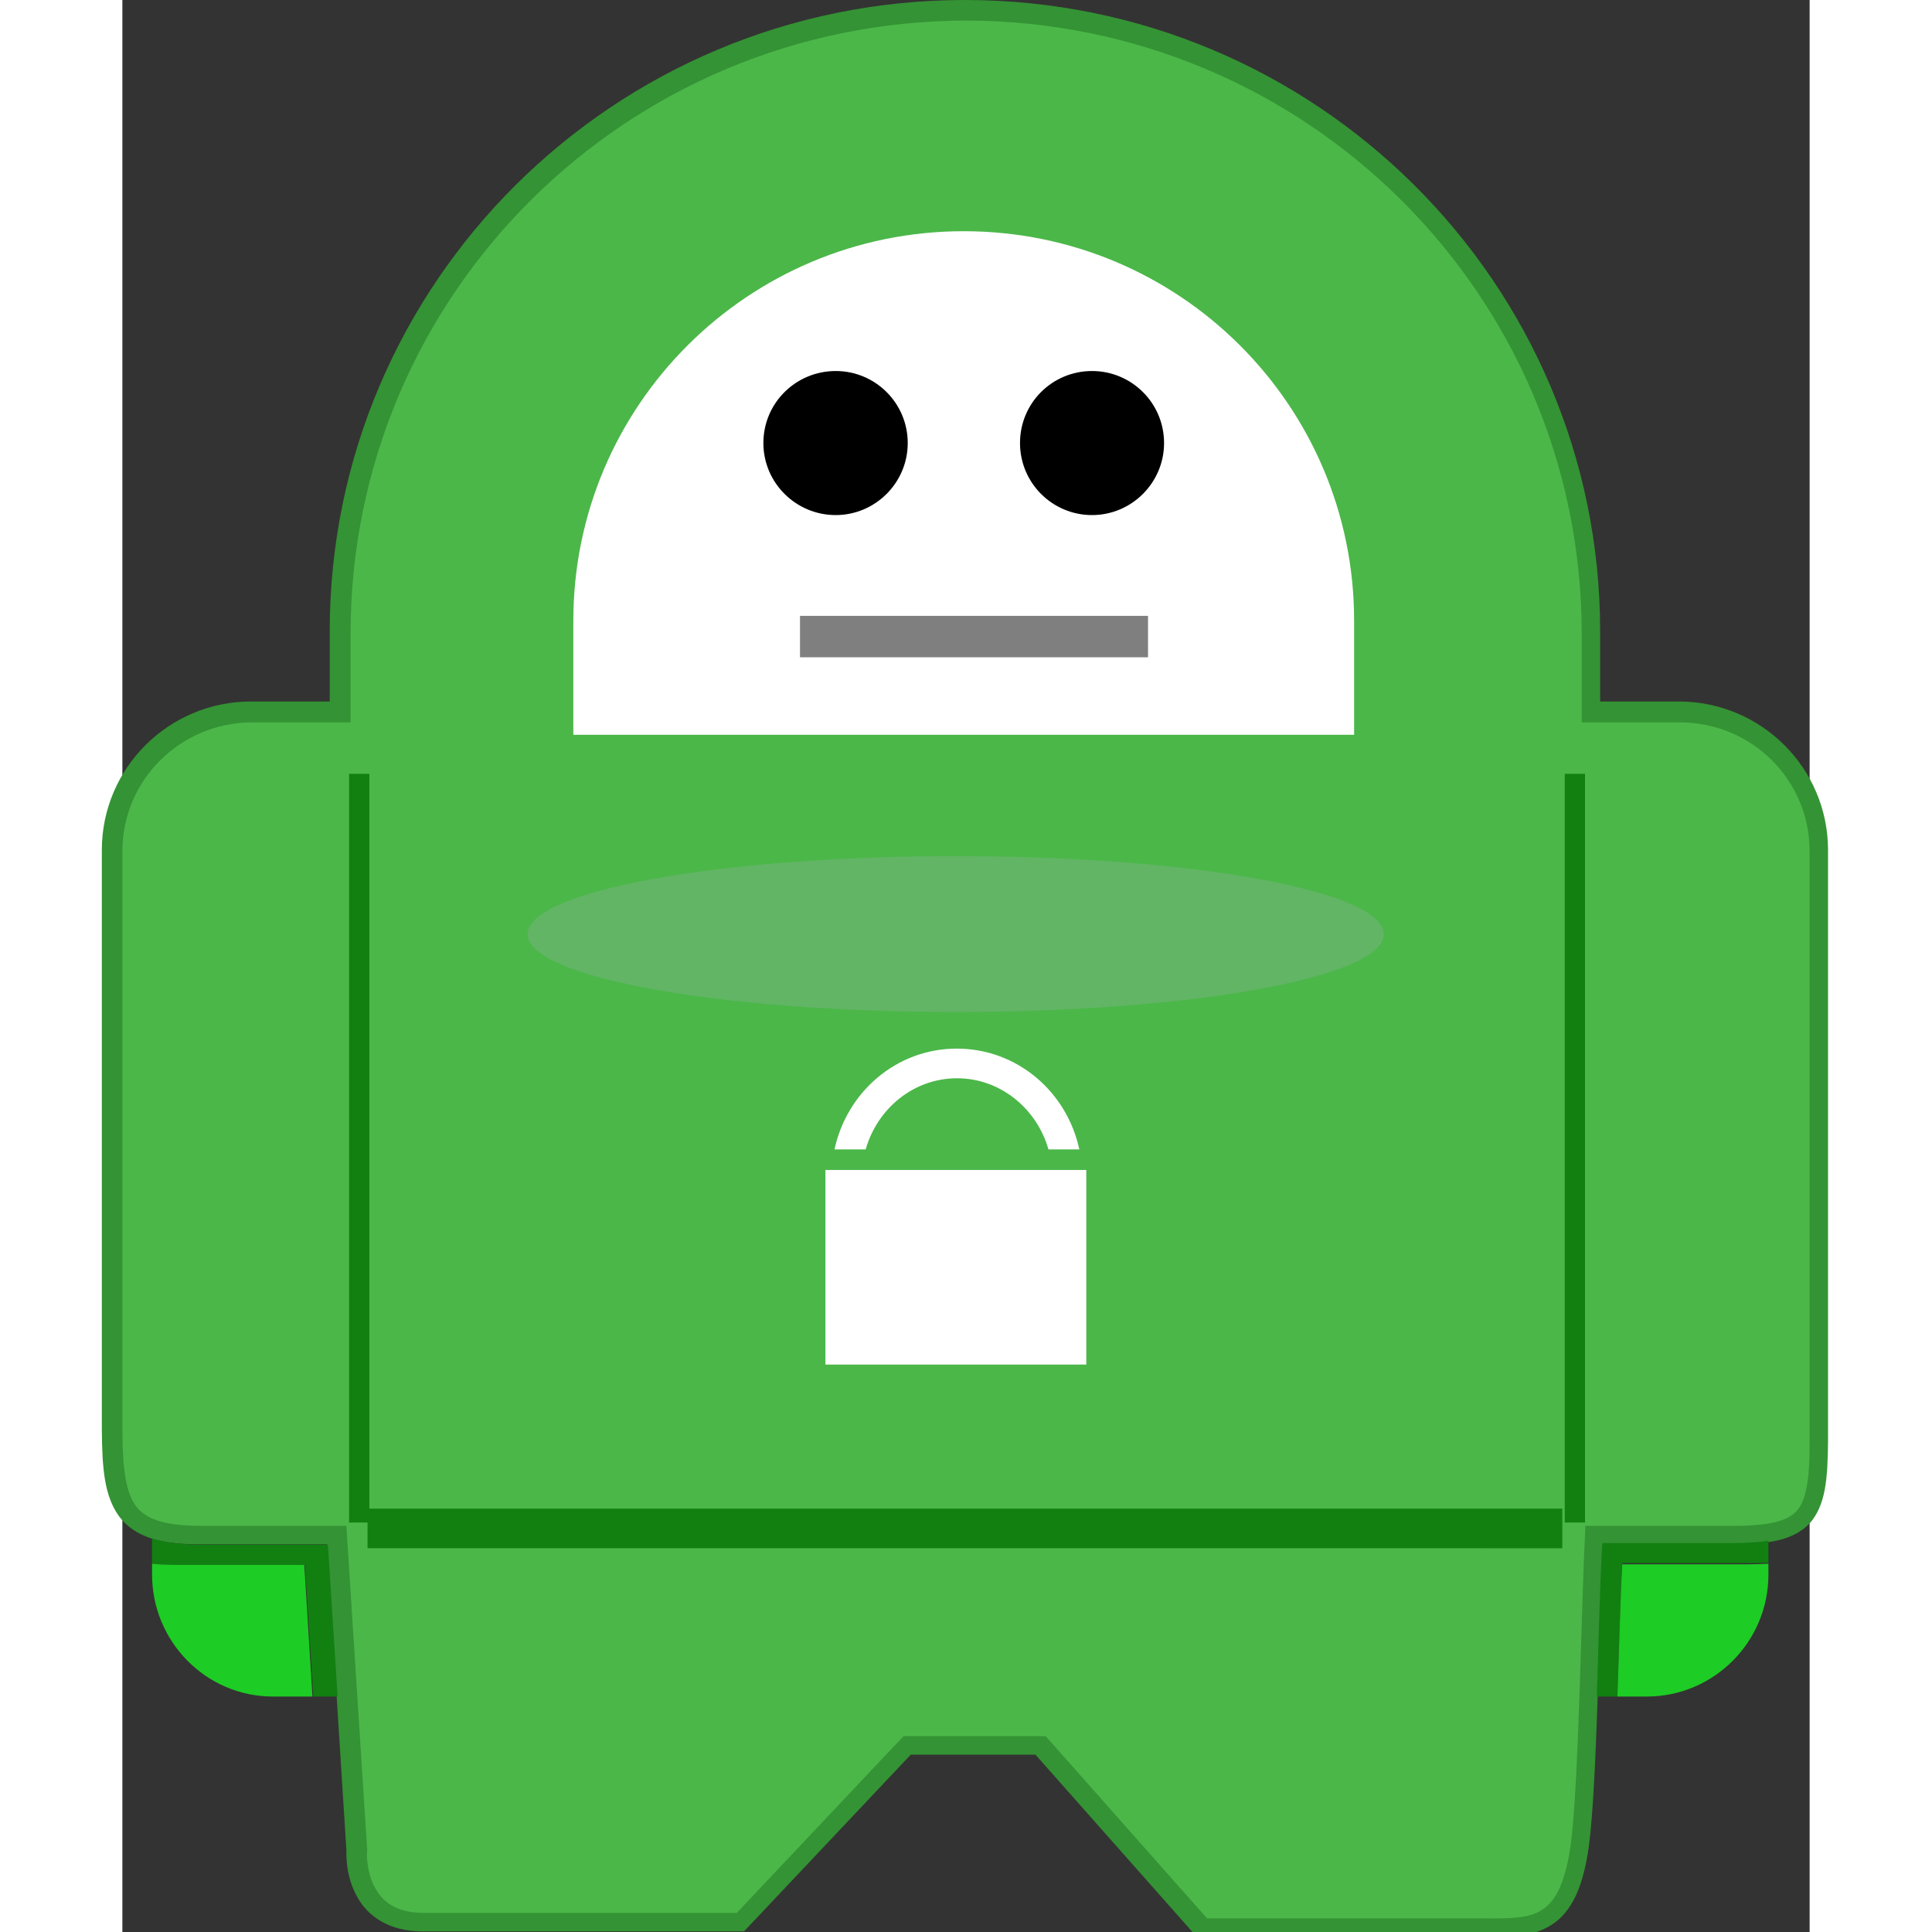 <svg xmlns="http://www.w3.org/2000/svg" version="1.0" viewBox="5.43 0 446.02 510.72" height="1em" width="1em">
  <rect x="5.43" y="0" width="446.02" height="510.72" fill="#333333" stroke="none"/>
  <path d="M416.877 185.439h-20.8v-18.56C396.077 74.719 320.877 0 228.158 0 135.44 0 60.24 74.72 60.24 166.879v18.56h-20.8c-21.76 0-39.44 17.6-39.44 39.28v153.198c.08 10.24.64 17.6 4.64 23.04 4.16 5.44 11.12 7.36 21.52 7.28h33.36l5.12 80.72v.88c0 2.16.24 7.04 2.96 11.76 2.64 4.8 8.24 9.04 17.36 8.96h84.799l44.08-46.72h32.96l42.639 48.16h76.08c6.56 0 12.56.16 17.76-3.2 5.2-3.36 8.32-9.76 9.84-20.96 2.16-16.24 2.72-60.8 3.68-79.52h33.359c10.32-.08 16.96-1.04 21.36-5.68 4.16-4.8 4.72-11.6 4.8-21.76V224.718c0-21.68-17.68-39.28-39.44-39.28z" fill="#349334"/>
  <path d="M451.437 381.197c.08 10-.96 15.6-3.44 18.24-2.32 2.64-7.36 4-17.44 3.92h-38.4l-.08 2.48c-.96 17.76-1.6 65.12-3.76 81.68-1.52 10.72-4.24 15.2-7.52 17.28-3.2 2.24-8.24 2.4-14.88 2.32h-73.76l-42.639-48.16h-37.6l-44.08 46.72H85.12c-7.52-.08-10.72-2.96-12.72-6.32-2-3.36-2.32-7.52-2.32-9.12v-.72l.08-.24-5.52-85.92H26.32c-9.92 0-14.72-1.84-17.28-5.2-2.639-3.44-3.599-9.92-3.599-19.92V224.958c0-18.8 15.36-33.92 34.24-34h26.08v-23.76C65.92 77.84 138.559 5.6 228.478 5.44c89.84.16 162.56 72.4 162.72 161.759v23.76h26.079c18.88.08 34.16 15.2 34.16 34v156.238z" fill="#4bb749"/>
  <path d="M70.24 398.797h315.837v10.48H70.24z" fill="#118011"/>
  <path d="M65.36 402.477V204.558h5.36v197.919zm321.357 0V204.558h5.36v197.919z" fill="#118011"/>
  <path d="M338.877 246.958c0 11.36-50.64 20.56-113.119 20.56-62.56 0-113.199-9.2-113.199-20.56 0-11.44 50.64-20.64 113.2-20.64 62.479 0 113.118 9.2 113.118 20.64z" fill="#62b565" fill-rule="evenodd"/>
  <path d="M331.038 194.239v-30.16c0-56.88-46.16-102.96-103.2-102.96-56.96 0-103.199 46.08-103.199 102.96v30.16z" fill="#fff"/>
  <path d="M184.559 162.799h91.999v10.96h-92z" fill="#7f7f7f" fill-rule="evenodd"/>
  <path d="M213.038 117.12c0 10.48-8.56 19.039-19.04 19.039-10.56 0-19.12-8.56-19.12-19.04 0-10.56 8.56-19.04 19.12-19.04 10.48 0 19.04 8.48 19.04 19.04zm67.76 0c0 10.48-8.56 19.039-19.04 19.039-10.56 0-19.04-8.56-19.04-19.04 0-10.56 8.48-19.04 19.04-19.04 10.48 0 19.04 8.48 19.04 19.04z"/>
  <path d="M191.279 309.278h68.96v51.44h-68.96zm10.639-5.44c3.12-10.88 12.72-18.8 24.16-18.8 11.36 0 21.04 7.92 24.16 18.8h8.16c-3.28-15.2-16.4-26.64-32.4-26.64-15.92 0-29.04 11.44-32.32 26.64z" fill="#fff"/>
  <path d="M435.357 413.197c1.84 0 3.6 0 5.2-.08v-5.84c-2.96.48-6.4.64-10.48.64h-33.44c-.56 9.36-.96 25.12-1.44 40.56h5.44c.48-13.68.8-26.96 1.28-35.28z" fill="#118011"/>
  <path d="M440.557 416.237v-2.88c-1.6.08-3.28.16-5.2.16h-33.44c-.48 8.16-.8 21.36-1.28 34.96h7.76c17.76 0 32.16-14.48 32.16-32.24z" fill="#1dcc24" fill-rule="evenodd"/>
  <path d="M59.76 408.317H26.32c-5.12 0-9.44-.48-13.04-1.6v6.64c2.16.24 4.4.4 6.96.4l33.44-.08 2.24 34.8h6.4z" fill="#118011"/>
  <path d="M20.24 413.677c-2.56 0-4.8-.08-6.96-.32v2.88c0 17.76 14.32 32.24 31.92 32.24h10.48l-2.16-34.8z" fill="#1dcc24" fill-rule="evenodd"/>
</svg>
